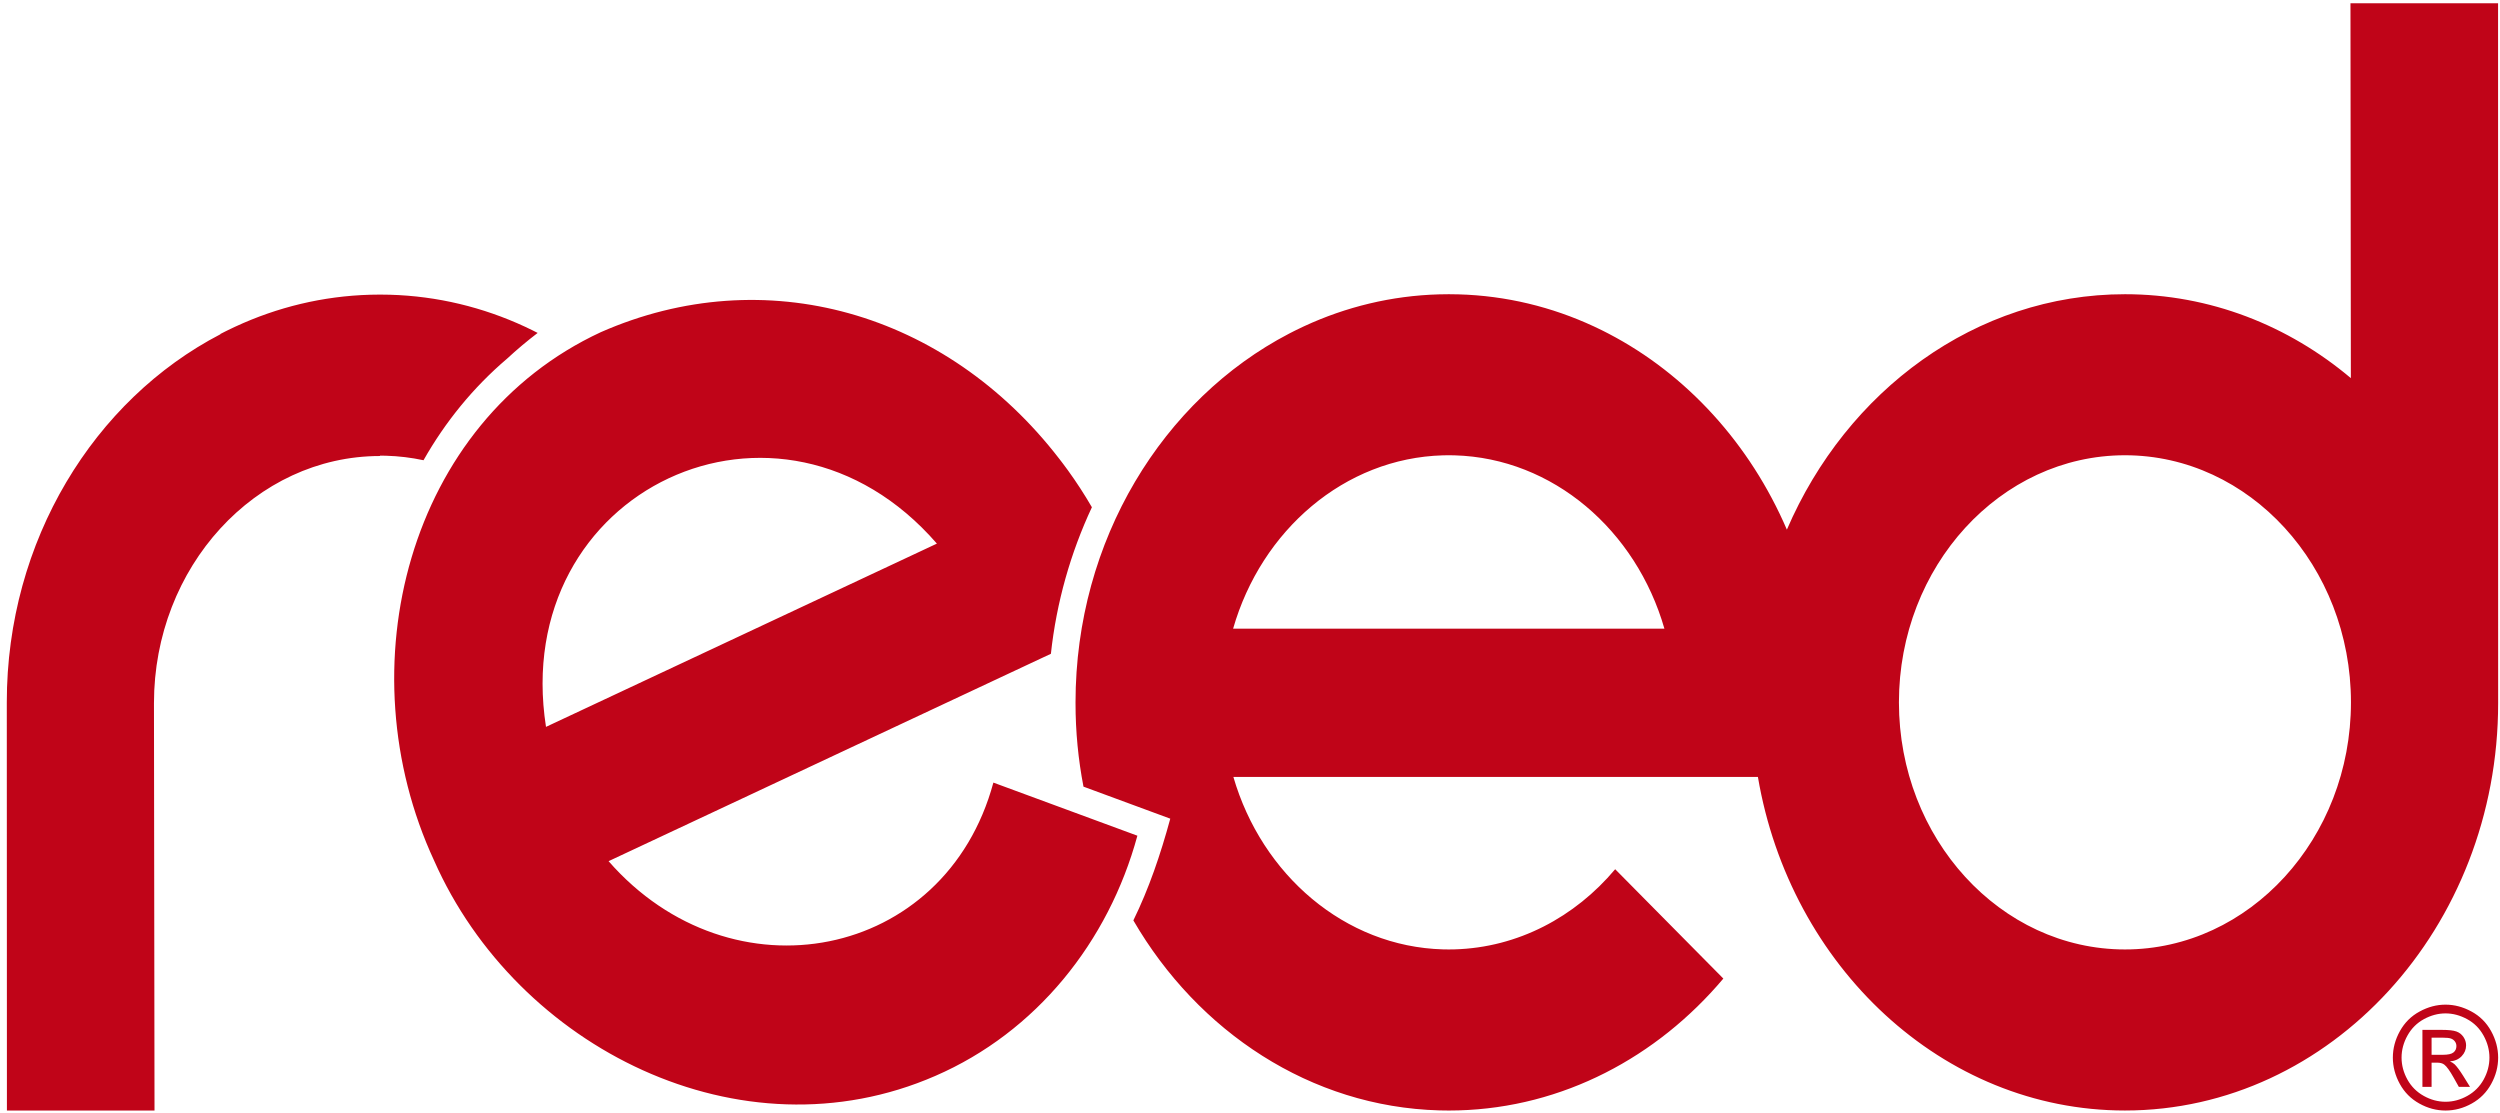 <?xml version="1.0" encoding="UTF-8" standalone="no"?>
<!DOCTYPE svg PUBLIC "-//W3C//DTD SVG 1.1//EN" "http://www.w3.org/Graphics/SVG/1.1/DTD/svg11.dtd">
<svg width="100%" height="100%" viewBox="0 0 128 57" version="1.1" xmlns="http://www.w3.org/2000/svg" xmlns:xlink="http://www.w3.org/1999/xlink" xml:space="preserve" xmlns:serif="http://www.serif.com/" style="fill-rule:evenodd;clip-rule:evenodd;stroke-linejoin:round;stroke-miterlimit:2;">
    <g transform="matrix(1,0,0,1,-28,-14)">
        <path d="M153.211,65.438C153.664,65.438 154.106,65.554 154.537,65.789C154.968,66.021 155.304,66.356 155.544,66.791C155.784,67.226 155.905,67.679 155.905,68.15C155.905,68.617 155.787,69.066 155.549,69.498C155.313,69.929 154.981,70.263 154.553,70.501C154.126,70.74 153.679,70.859 153.211,70.859C152.744,70.859 152.297,70.74 151.87,70.501C151.441,70.263 151.108,69.929 150.871,69.498C150.634,69.066 150.514,68.617 150.514,68.15C150.514,67.678 150.635,67.225 150.876,66.791C151.119,66.356 151.454,66.021 151.886,65.789C152.317,65.554 152.759,65.438 153.211,65.438M153.211,65.886C152.832,65.886 152.464,65.985 152.106,66.179C151.748,66.374 151.466,66.654 151.264,67.017C151.062,67.378 150.96,67.757 150.96,68.15C150.96,68.54 151.061,68.915 151.259,69.273C151.458,69.631 151.737,69.91 152.094,70.109C152.45,70.309 152.824,70.41 153.211,70.41C153.6,70.41 153.973,70.309 154.33,70.109C154.686,69.91 154.965,69.631 155.163,69.273C155.36,68.915 155.459,68.54 155.459,68.15C155.459,67.757 155.357,67.379 155.156,67.017C154.955,66.654 154.675,66.374 154.315,66.179C153.955,65.984 153.588,65.886 153.211,65.886ZM152.028,69.647L152.028,66.73L153.024,66.73C153.366,66.73 153.612,66.757 153.765,66.811C153.916,66.865 154.037,66.958 154.129,67.093C154.219,67.227 154.264,67.368 154.264,67.52C154.264,67.733 154.189,67.918 154.037,68.077C153.885,68.236 153.684,68.324 153.434,68.344C153.537,68.386 153.62,68.438 153.682,68.498C153.797,68.613 153.94,68.806 154.11,69.076L154.464,69.647L153.892,69.647L153.635,69.188C153.433,68.826 153.269,68.599 153.146,68.508C153.061,68.441 152.935,68.407 152.771,68.407L152.497,68.407L152.497,69.646L152.028,69.646L152.028,69.647ZM113.218,46.188C111.773,41.152 107.514,37.454 102.471,37.313C102.374,37.311 102.278,37.309 102.18,37.309L102.173,37.309C102.076,37.309 101.979,37.31 101.882,37.313C96.839,37.454 92.581,41.151 91.135,46.188L113.218,46.188ZM47.455,37.348C41.082,37.348 35.883,43.032 35.883,49.999L35.911,70.858L28.354,70.858L28.348,49.966C28.343,41.672 32.827,34.469 39.288,31.112L39.283,31.1C39.369,31.055 39.456,31.011 39.543,30.967C39.575,30.951 39.606,30.935 39.638,30.92C39.763,30.858 39.89,30.797 40.017,30.738C40.031,30.732 40.045,30.725 40.059,30.719C42.191,29.732 44.522,29.158 46.965,29.09L46.975,29.09C47.135,29.086 47.295,29.083 47.455,29.083L47.462,29.083C47.623,29.083 47.783,29.085 47.943,29.09L47.953,29.09C50.4,29.158 52.735,29.734 54.87,30.723C54.878,30.726 54.886,30.73 54.893,30.734C55.023,30.795 55.153,30.857 55.282,30.921C55.313,30.936 55.344,30.952 55.375,30.968C55.426,30.993 55.477,31.02 55.528,31.046C54.985,31.461 54.46,31.902 53.956,32.369C52.221,33.845 50.793,35.609 49.684,37.564C49.057,37.43 48.413,37.351 47.754,37.333C47.657,37.33 47.56,37.329 47.462,37.329L47.455,37.329L47.455,37.348ZM75.969,41.833C67.924,32.56 54.063,39.062 55.955,51.216L75.969,41.833ZM82.237,37.494C82.276,37.544 82.315,37.595 82.354,37.646C82.38,37.68 82.406,37.714 82.432,37.749C82.503,37.843 82.573,37.938 82.643,38.034C82.655,38.05 82.666,38.065 82.678,38.081C83.114,38.684 83.524,39.314 83.905,39.971C82.813,42.306 82.089,44.847 81.806,47.474L81.27,47.725L79.544,48.534L59.159,58.092C65.456,65.296 76.405,63.169 78.861,54.069L86.234,56.788C84.757,62.224 81.055,66.843 75.887,69.087C65.929,73.426 54.462,67.644 50.228,58.066C45.645,48.183 48.88,35.598 58.762,31.007C67.154,27.315 76.431,29.964 82.237,37.494ZM155.905,49.992C155.911,61.471 147.325,70.858 136.797,70.858C127.462,70.858 119.654,63.476 118.005,53.78L91.149,53.78C92.607,58.792 96.855,62.468 101.882,62.608C101.979,62.61 102.076,62.612 102.173,62.612L102.18,62.612C102.278,62.612 102.374,62.61 102.471,62.608C105.718,62.517 108.641,60.952 110.697,58.504L116.235,64.103C112.841,68.129 108.021,70.705 102.666,70.852C102.505,70.856 102.343,70.859 102.181,70.859L102.174,70.859C102.012,70.859 101.85,70.856 101.689,70.852C95.11,70.67 89.339,66.824 86.028,61.125C86.825,59.496 87.414,57.768 87.918,55.916L83.474,54.276C83.207,52.892 83.066,51.46 83.067,49.992L83.067,49.96C83.067,41.647 87.547,34.442 94.003,31.081C94.089,31.036 94.175,30.992 94.263,30.948C94.294,30.932 94.325,30.916 94.358,30.901C94.483,30.839 94.61,30.778 94.737,30.719C94.751,30.713 94.764,30.706 94.778,30.7C96.91,29.713 99.242,29.139 101.685,29.071L101.695,29.071C101.855,29.067 102.014,29.064 102.175,29.064L102.182,29.064C102.343,29.064 102.503,29.066 102.663,29.071L102.673,29.071C105.119,29.139 107.455,29.715 109.589,30.704C109.597,30.708 109.606,30.711 109.613,30.715C109.743,30.776 109.873,30.838 110.001,30.901C110.032,30.917 110.063,30.932 110.095,30.948C110.182,30.991 110.269,31.036 110.355,31.081C114.358,33.165 117.601,36.729 119.488,41.118C122.545,34.008 129.16,29.064 136.8,29.064C141.149,29.064 145.166,30.666 148.364,33.361L148.344,14.166L155.901,14.166L155.905,49.992ZM136.797,37.309C143.17,37.309 148.369,42.993 148.369,49.96C148.369,56.929 143.17,62.612 136.797,62.612C130.423,62.612 125.225,56.928 125.225,49.96C125.225,42.993 130.423,37.309 136.797,37.309ZM152.497,68.006L153.065,68.006C153.336,68.006 153.521,67.966 153.62,67.883C153.719,67.803 153.768,67.695 153.768,67.561C153.768,67.474 153.744,67.397 153.696,67.33C153.649,67.262 153.583,67.21 153.499,67.177C153.414,67.144 153.258,67.127 153.029,67.127L152.497,67.127L152.497,68.006Z" style="fill:rgb(192,4,24);"/>
    </g>
</svg>
